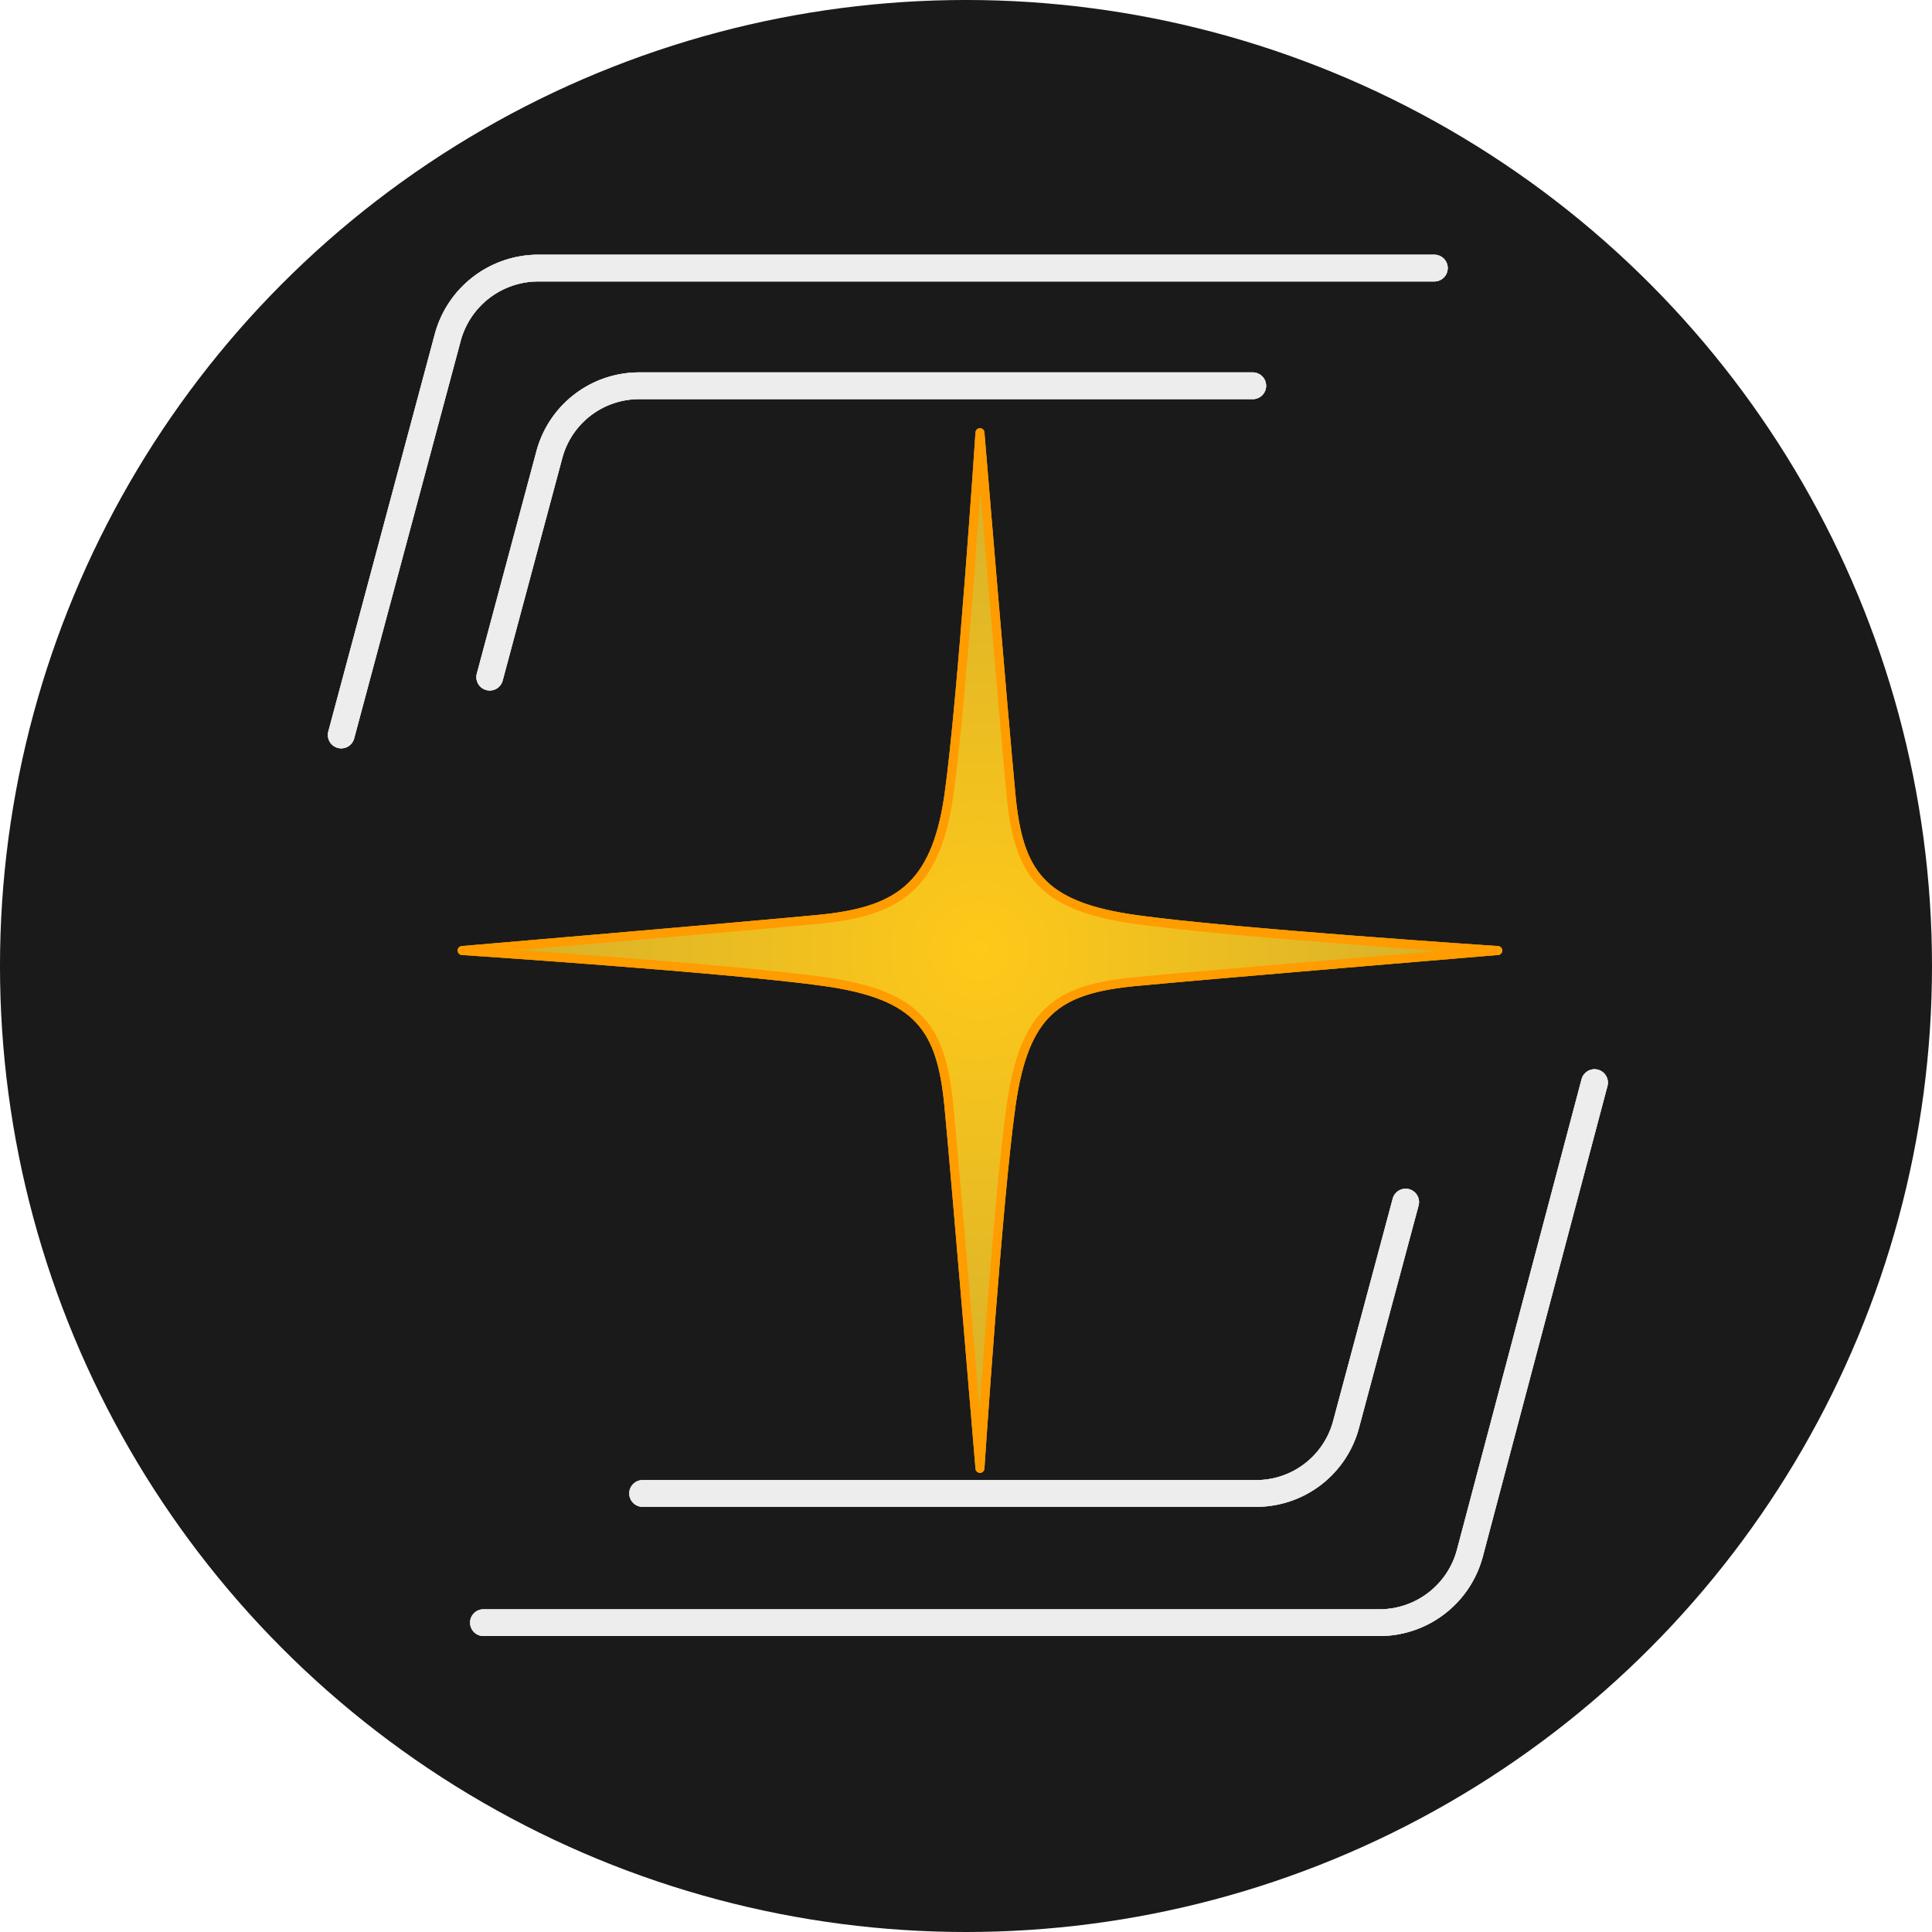 <?xml version="1.0" encoding="UTF-8" standalone="no"?>
<!-- Created with Inkscape (http://www.inkscape.org/) -->

<svg
   width="216.759mm"
   height="216.759mm"
   viewBox="0 0 216.759 216.759"
   version="1.1"
   id="svg1"
   inkscape:version="1.3 (0e150ed6c4, 2023-07-21)"
   sodipodi:docname="workingModel.svg"
   inkscape:export-filename="neonfinal.svg"
   inkscape:export-xdpi="96"
   inkscape:export-ydpi="96"
   xmlns:inkscape="http://www.inkscape.org/namespaces/inkscape"
   xmlns:sodipodi="http://sodipodi.sourceforge.net/DTD/sodipodi-0.dtd"
   xmlns:xlink="http://www.w3.org/1999/xlink"
   xmlns="http://www.w3.org/2000/svg"
   xmlns:svg="http://www.w3.org/2000/svg">
  <sodipodi:namedview
     id="namedview1"
     pagecolor="#1a1a1a"
     bordercolor="#666666"
     borderopacity="1.0"
     inkscape:showpageshadow="2"
     inkscape:pageopacity="0.0"
     inkscape:pagecheckerboard="0"
     inkscape:deskcolor="#d1d1d1"
     inkscape:document-units="mm"
     inkscape:zoom="0.61646116"
     inkscape:cx="438.79488"
     inkscape:cy="524.76947"
     inkscape:window-width="1920"
     inkscape:window-height="1011"
     inkscape:window-x="0"
     inkscape:window-y="32"
     inkscape:window-maximized="1"
     inkscape:current-layer="layer1" />
  <defs
     id="defs1">
    <linearGradient
       id="linearGradient1"
       inkscape:collect="always">
      <stop
         style="stop-color:#ffc919;stop-opacity:1;"
         offset="0"
         id="stop1" />
      <stop
         style="stop-color:#d2ae2d;stop-opacity:1;"
         offset="1"
         id="stop2" />
    </linearGradient>
    <inkscape:path-effect
       effect="fillet_chamfer"
       id="path-effect17"
       is_visible="true"
       lpeversion="1"
       nodesatellites_param="F,0,0,1,0,0,0,1 @ F,0,0,1,0,7.999,0,1 @ F,0,0,1,0,0,0,1"
       radius="0"
       unit="px"
       method="auto"
       mode="F"
       chamfer_steps="1"
       flexible="false"
       use_knot_distance="true"
       apply_no_radius="true"
       apply_with_radius="true"
       only_selected="false"
       hide_knots="false" />
    <inkscape:path-effect
       effect="fillet_chamfer"
       id="path-effect16"
       is_visible="true"
       lpeversion="1"
       nodesatellites_param="F,0,0,1,0,0,0,1 @ F,0,0,1,0,8.078,0,1 @ F,0,0,1,0,0,0,1"
       radius="0"
       unit="px"
       method="auto"
       mode="F"
       chamfer_steps="1"
       flexible="false"
       use_knot_distance="true"
       apply_no_radius="true"
       apply_with_radius="true"
       only_selected="false"
       hide_knots="false" />
    <inkscape:path-effect
       effect="fillet_chamfer"
       id="path-effect9"
       is_visible="true"
       lpeversion="1"
       nodesatellites_param="F,0,0,1,0,0,0,1 @ F,0,0,1,0,9.657,0,1 @ F,0,0,1,0,0,0,1"
       radius="0"
       unit="px"
       method="auto"
       mode="F"
       chamfer_steps="1"
       flexible="false"
       use_knot_distance="true"
       apply_no_radius="true"
       apply_with_radius="true"
       only_selected="false"
       hide_knots="false" />
    <inkscape:path-effect
       effect="fillet_chamfer"
       id="path-effect8"
       is_visible="true"
       lpeversion="1"
       nodesatellites_param="F,0,0,1,0,0,0,1 @ F,0,0,1,0,7.55,0,1 @ F,0,0,1,0,0,0,1"
       radius="0"
       unit="px"
       method="auto"
       mode="F"
       chamfer_steps="1"
       flexible="false"
       use_knot_distance="true"
       apply_no_radius="true"
       apply_with_radius="true"
       only_selected="false"
       hide_knots="false" />
    <inkscape:path-effect
       effect="fillet_chamfer"
       id="path-effect8-2"
       is_visible="true"
       lpeversion="1"
       nodesatellites_param="F,0,0,1,0,0,0,1 @ F,0,0,1,0,7.55,0,1 @ F,0,0,1,0,0,0,1"
       radius="0"
       unit="px"
       method="auto"
       mode="F"
       chamfer_steps="1"
       flexible="false"
       use_knot_distance="true"
       apply_no_radius="true"
       apply_with_radius="true"
       only_selected="false"
       hide_knots="false" />
    <inkscape:path-effect
       effect="fillet_chamfer"
       id="path-effect9-9"
       is_visible="true"
       lpeversion="1"
       nodesatellites_param="F,0,0,1,0,0,0,1 @ F,0,0,1,0,9.657,0,1 @ F,0,0,1,0,0,0,1"
       radius="0"
       unit="px"
       method="auto"
       mode="F"
       chamfer_steps="1"
       flexible="false"
       use_knot_distance="true"
       apply_no_radius="true"
       apply_with_radius="true"
       only_selected="false"
       hide_knots="false" />
    <filter
       inkscape:collect="always"
       style="color-interpolation-filters:sRGB"
       id="filter9"
       x="-0.031"
       y="-0.028"
       width="1.061"
       height="1.057">
      <feGaussianBlur
         inkscape:collect="always"
         stdDeviation="1.176"
         id="feGaussianBlur9" />
    </filter>
    <filter
       inkscape:collect="always"
       style="color-interpolation-filters:sRGB"
       id="filter29"
       x="-0.091"
       y="-0.084"
       width="1.182"
       height="1.168">
      <feGaussianBlur
         inkscape:collect="always"
         stdDeviation="4.706"
         id="feGaussianBlur29" />
    </filter>
    <filter
       inkscape:collect="always"
       style="color-interpolation-filters:sRGB"
       id="filter30"
       x="-0.234"
       y="-0.216"
       width="1.468"
       height="1.433">
      <feGaussianBlur
         inkscape:collect="always"
         stdDeviation="13.072"
         id="feGaussianBlur30" />
    </filter>
    <filter
       inkscape:collect="always"
       style="color-interpolation-filters:sRGB"
       id="filter5"
       x="-0.042"
       y="-0.042"
       width="1.084"
       height="1.084">
      <feGaussianBlur
         inkscape:collect="always"
         stdDeviation="1.066"
         id="feGaussianBlur5" />
    </filter>
    <filter
       inkscape:collect="always"
       style="color-interpolation-filters:sRGB"
       id="filter6"
       x="-0.234"
       y="-0.234"
       width="1.468"
       height="1.468">
      <feGaussianBlur
         inkscape:collect="always"
         stdDeviation="9.294"
         id="feGaussianBlur6" />
    </filter>
    <filter
       inkscape:collect="always"
       style="color-interpolation-filters:sRGB"
       id="filter8"
       x="-0.441"
       y="-0.441"
       width="1.883"
       height="1.883">
      <feGaussianBlur
         inkscape:collect="always"
         stdDeviation="10.041"
         id="feGaussianBlur8" />
    </filter>
    <filter
       inkscape:collect="always"
       style="color-interpolation-filters:sRGB"
       id="filter10"
       x="-0.016"
       y="-0.016"
       width="1.033"
       height="1.033">
      <feGaussianBlur
         inkscape:collect="always"
         stdDeviation="0.5"
         id="feGaussianBlur10" />
    </filter>
    <inkscape:path-effect
       effect="fillet_chamfer"
       id="path-effect16-7"
       is_visible="true"
       lpeversion="1"
       nodesatellites_param="F,0,0,1,0,0,0,1 @ F,0,0,1,0,8.078,0,1 @ F,0,0,1,0,0,0,1"
       radius="0"
       unit="px"
       method="auto"
       mode="F"
       chamfer_steps="1"
       flexible="false"
       use_knot_distance="true"
       apply_no_radius="true"
       apply_with_radius="true"
       only_selected="false"
       hide_knots="false" />
    <inkscape:path-effect
       effect="fillet_chamfer"
       id="path-effect17-5"
       is_visible="true"
       lpeversion="1"
       nodesatellites_param="F,0,0,1,0,0,0,1 @ F,0,0,1,0,7.999,0,1 @ F,0,0,1,0,0,0,1"
       radius="0"
       unit="px"
       method="auto"
       mode="F"
       chamfer_steps="1"
       flexible="false"
       use_knot_distance="true"
       apply_no_radius="true"
       apply_with_radius="true"
       only_selected="false"
       hide_knots="false" />
    <radialGradient
       inkscape:collect="always"
       xlink:href="#linearGradient1"
       id="radialGradient2"
       cx="68.085"
       cy="82.277"
       fx="68.085"
       fy="82.277"
       r="51.63"
       gradientUnits="userSpaceOnUse" />
  </defs>
  <g
     inkscape:label="Layer 1"
     inkscape:groupmode="layer"
     id="layer1"
     transform="translate(-6.805,-27.992)">
    <circle
       style="opacity:1;fill:#1a1a1a;fill-opacity:1;fill-rule:evenodd;stroke:none;stroke-width:1.091;stroke-linecap:round;stroke-linejoin:round;stroke-miterlimit:0;paint-order:markers stroke fill"
       id="background"
       cx="115.184"
       cy="136.371"
       r="108.38"
       inkscape:export-filename="withBackground.svg"
       inkscape:export-xdpi="96"
       inkscape:export-ydpi="96" />
    <use
       x="0"
       y="0"
       xlink:href="#use6"
       id="use7"
       style="display:inline;opacity:1;filter:url(#filter8)"
       inkscape:export-filename="orangOutline.svg"
       inkscape:export-xdpi="96"
       inkscape:export-ydpi="96" />
    <use
       x="0"
       y="0"
       xlink:href="#star"
       id="use6"
       style="display:inline;opacity:0.7;mix-blend-mode:normal;filter:url(#filter6)"
       inkscape:export-filename="../../Documents/GitHub/asimonson1125.github.io/src/static/icons/neonfinal3.svg"
       inkscape:export-xdpi="96"
       inkscape:export-ydpi="96" />
    <g
       id="star"
       style="display:inline;opacity:1;filter:url(#filter5)"
       transform="matrix(1.162,0,0,1.162,37.635,39.029)"
       inkscape:export-filename="../../Documents/GitHub/asimonson1125.github.io/src/static/icons/neonfinal2.svg"
       inkscape:export-xdpi="96"
       inkscape:export-ydpi="96">
      <path
         style="opacity:1;mix-blend-mode:normal;fill:url(#radialGradient2);fill-opacity:1;fill-rule:evenodd;stroke:#ff9c00;stroke-width:0.861;stroke-linecap:round;stroke-linejoin:round;stroke-dasharray:none;stroke-opacity:1;filter:url(#filter10)"
         d="m 65.085,67.277 c -1.288,9.108 -5.183,11.283 -12.695,12 -7.511,0.717 -34.305,3 -34.305,3 0,0 25.892,1.712 35,3 9.108,1.288 11.283,4.489 12,12 0.717,7.511 3,35 3,35 0,0 1.712,-25.892 3,-35 1.288,-9.108 4.489,-11.283 12,-12 7.511,-0.717 35,-3 35,-3 0,0 -25.892,-1.712 -35,-3 -9.108,-1.288 -11.283,-4.489 -12,-12 -0.717,-7.511 -3,-35 -3,-35 0,0 -1.712,25.892 -3,35 z"
         id="path3-6-8"
         sodipodi:nodetypes="sscsscsscsscs" />
    </g>
    <g
       id="neonHighlights"
       style="display:inline;opacity:0.75"
       transform="translate(18.456)">
      <use
         x="0"
         y="0"
         xlink:href="#neonTubing"
         id="use30"
         style="display:inline;mix-blend-mode:normal;filter:url(#filter30)"
         transform="translate(-18.456)" />
      <use
         x="0"
         y="0"
         xlink:href="#neonTubing"
         id="use29"
         style="display:inline;mix-blend-mode:normal;filter:url(#filter29)"
         transform="translate(-18.456)" />
      <use
         x="0"
         y="0"
         xlink:href="#neonTubing"
         id="use9"
         style="opacity:1;filter:url(#filter9)"
         transform="translate(-18.456)" />
    </g>
    <g
       id="neonTubing"
       style="fill:none;fill-opacity:1;stroke:#f8e0c3;stroke-width:3;stroke-linecap:round;stroke-linejoin:round;stroke-dasharray:none;stroke-opacity:1"
       transform="translate(18.456)">
      <g
         id="g1"
         style="display:none;stroke:#f8e0c3;stroke-width:3;stroke-dasharray:none;stroke-opacity:1">
        <path
           style="fill:none;fill-opacity:1;stroke:#f8e0c3;stroke-width:3;stroke-linecap:round;stroke-linejoin:round;stroke-dasharray:none;stroke-opacity:1"
           d="M 129.662,74.18 H 61.782 a 9.657,9.657 135 0 0 -9.657,9.657 v 39.314"
           id="path1"
           inkscape:path-effect="#path-effect9"
           inkscape:original-d="M 129.66155,74.179932 H 52.124977 v 48.971218" />
        <path
           style="fill:none;fill-opacity:1;stroke:#f8e0c3;stroke-width:3;stroke-linecap:round;stroke-linejoin:round;stroke-dasharray:none;stroke-opacity:1"
           d="M 114.03,84.568 H 72.043 a 7.489,7.489 134.768 0 0 -7.488,7.549 l 0.187,23.049"
           id="path2"
           inkscape:path-effect="#path-effect8"
           inkscape:original-d="M 114.02977,84.567913 H 64.493412 l 0.248197,30.598517"
           transform="translate(-0.403,1.321)" />
        <path
           style="fill:none;fill-opacity:1;stroke:#f8e0c3;stroke-width:3;stroke-linecap:round;stroke-linejoin:round;stroke-dasharray:none;stroke-opacity:1"
           d="M 129.662,74.18 H 61.782 a 9.657,9.657 135 0 0 -9.657,9.657 v 39.314"
           id="path1-2"
           inkscape:path-effect="#path-effect9-9"
           inkscape:original-d="M 129.66155,74.179932 H 52.124977 v 48.971218"
           transform="rotate(180,96.803,134.077)" />
        <path
           style="fill:none;fill-opacity:1;stroke:#f8e0c3;stroke-width:3;stroke-linecap:round;stroke-linejoin:round;stroke-dasharray:none;stroke-opacity:1"
           d="M 114.03,84.568 H 72.043 a 7.489,7.489 134.768 0 0 -7.488,7.549 l 0.187,23.049"
           id="path2-7"
           inkscape:path-effect="#path-effect8-2"
           inkscape:original-d="M 114.02977,84.567913 H 64.493412 l 0.248197,30.598517"
           transform="rotate(180,97.004,133.417)" />
      </g>
      <g
         id="g33"
         transform="translate(-7.68,-33.344)"
         style="display:inline;stroke:#f8e0c3;stroke-width:3;stroke-dasharray:none;stroke-opacity:1">
        <path
           style="fill:none;stroke:#ededed;stroke-width:3;stroke-linecap:round;stroke-linejoin:round;stroke-dasharray:none;stroke-opacity:1"
           d="M 142.679,102.45 H 73.832 a 10.424,10.424 142.5 0 0 -10.069,7.726 l -6.689,24.963"
           id="path10"
           inkscape:path-effect="#path-effect17"
           inkscape:original-d="M 142.67883,102.44998 H 65.83364 l -8.758907,32.68869"
           transform="translate(-6.099,2.167)" />
        <path
           style="fill:none;stroke:#ededed;stroke-width:3;stroke-linecap:round;stroke-linejoin:round;stroke-dasharray:none;stroke-opacity:1"
           d="M 156.954,91.413 H 56.426 A 10.528,10.528 142.5 0 0 46.258,99.216 l -11.945,44.581"
           id="path11"
           inkscape:path-effect="#path-effect16"
           inkscape:original-d="M 156.95436,91.412872 H 48.348314 L 34.312171,143.79648" />
        <path
           style="display:inline;fill:none;fill-opacity:1;stroke:#ededed;stroke-width:3;stroke-linecap:round;stroke-linejoin:round;stroke-dasharray:none;stroke-opacity:1"
           d="M 142.679,102.45 H 73.832 a 10.424,10.424 142.5 0 0 -10.069,7.726 l -6.689,24.963"
           id="path10-6"
           inkscape:path-effect="#path-effect17-5"
           inkscape:original-d="M 142.67883,102.44998 H 65.83364 l -8.758907,32.68869"
           transform="rotate(180,105.404,165.671)" />
        <path
           style="display:inline;fill:none;fill-opacity:1;stroke:#ededed;stroke-width:3;stroke-linecap:round;stroke-linejoin:round;stroke-dasharray:none;stroke-opacity:1"
           d="M 156.954,91.413 H 56.426 a 10.496,10.496 142.417 0 0 -10.146,7.809 l -13.98,52.781"
           id="path11-2"
           inkscape:path-effect="#path-effect16-7"
           inkscape:original-d="M 156.95436,91.412872 H 48.348314 L 32.300155,152.00293"
           transform="rotate(180,103.612,167.401)"
           sodipodi:nodetypes="ccc" />
      </g>
    </g>
  </g>
</svg>
